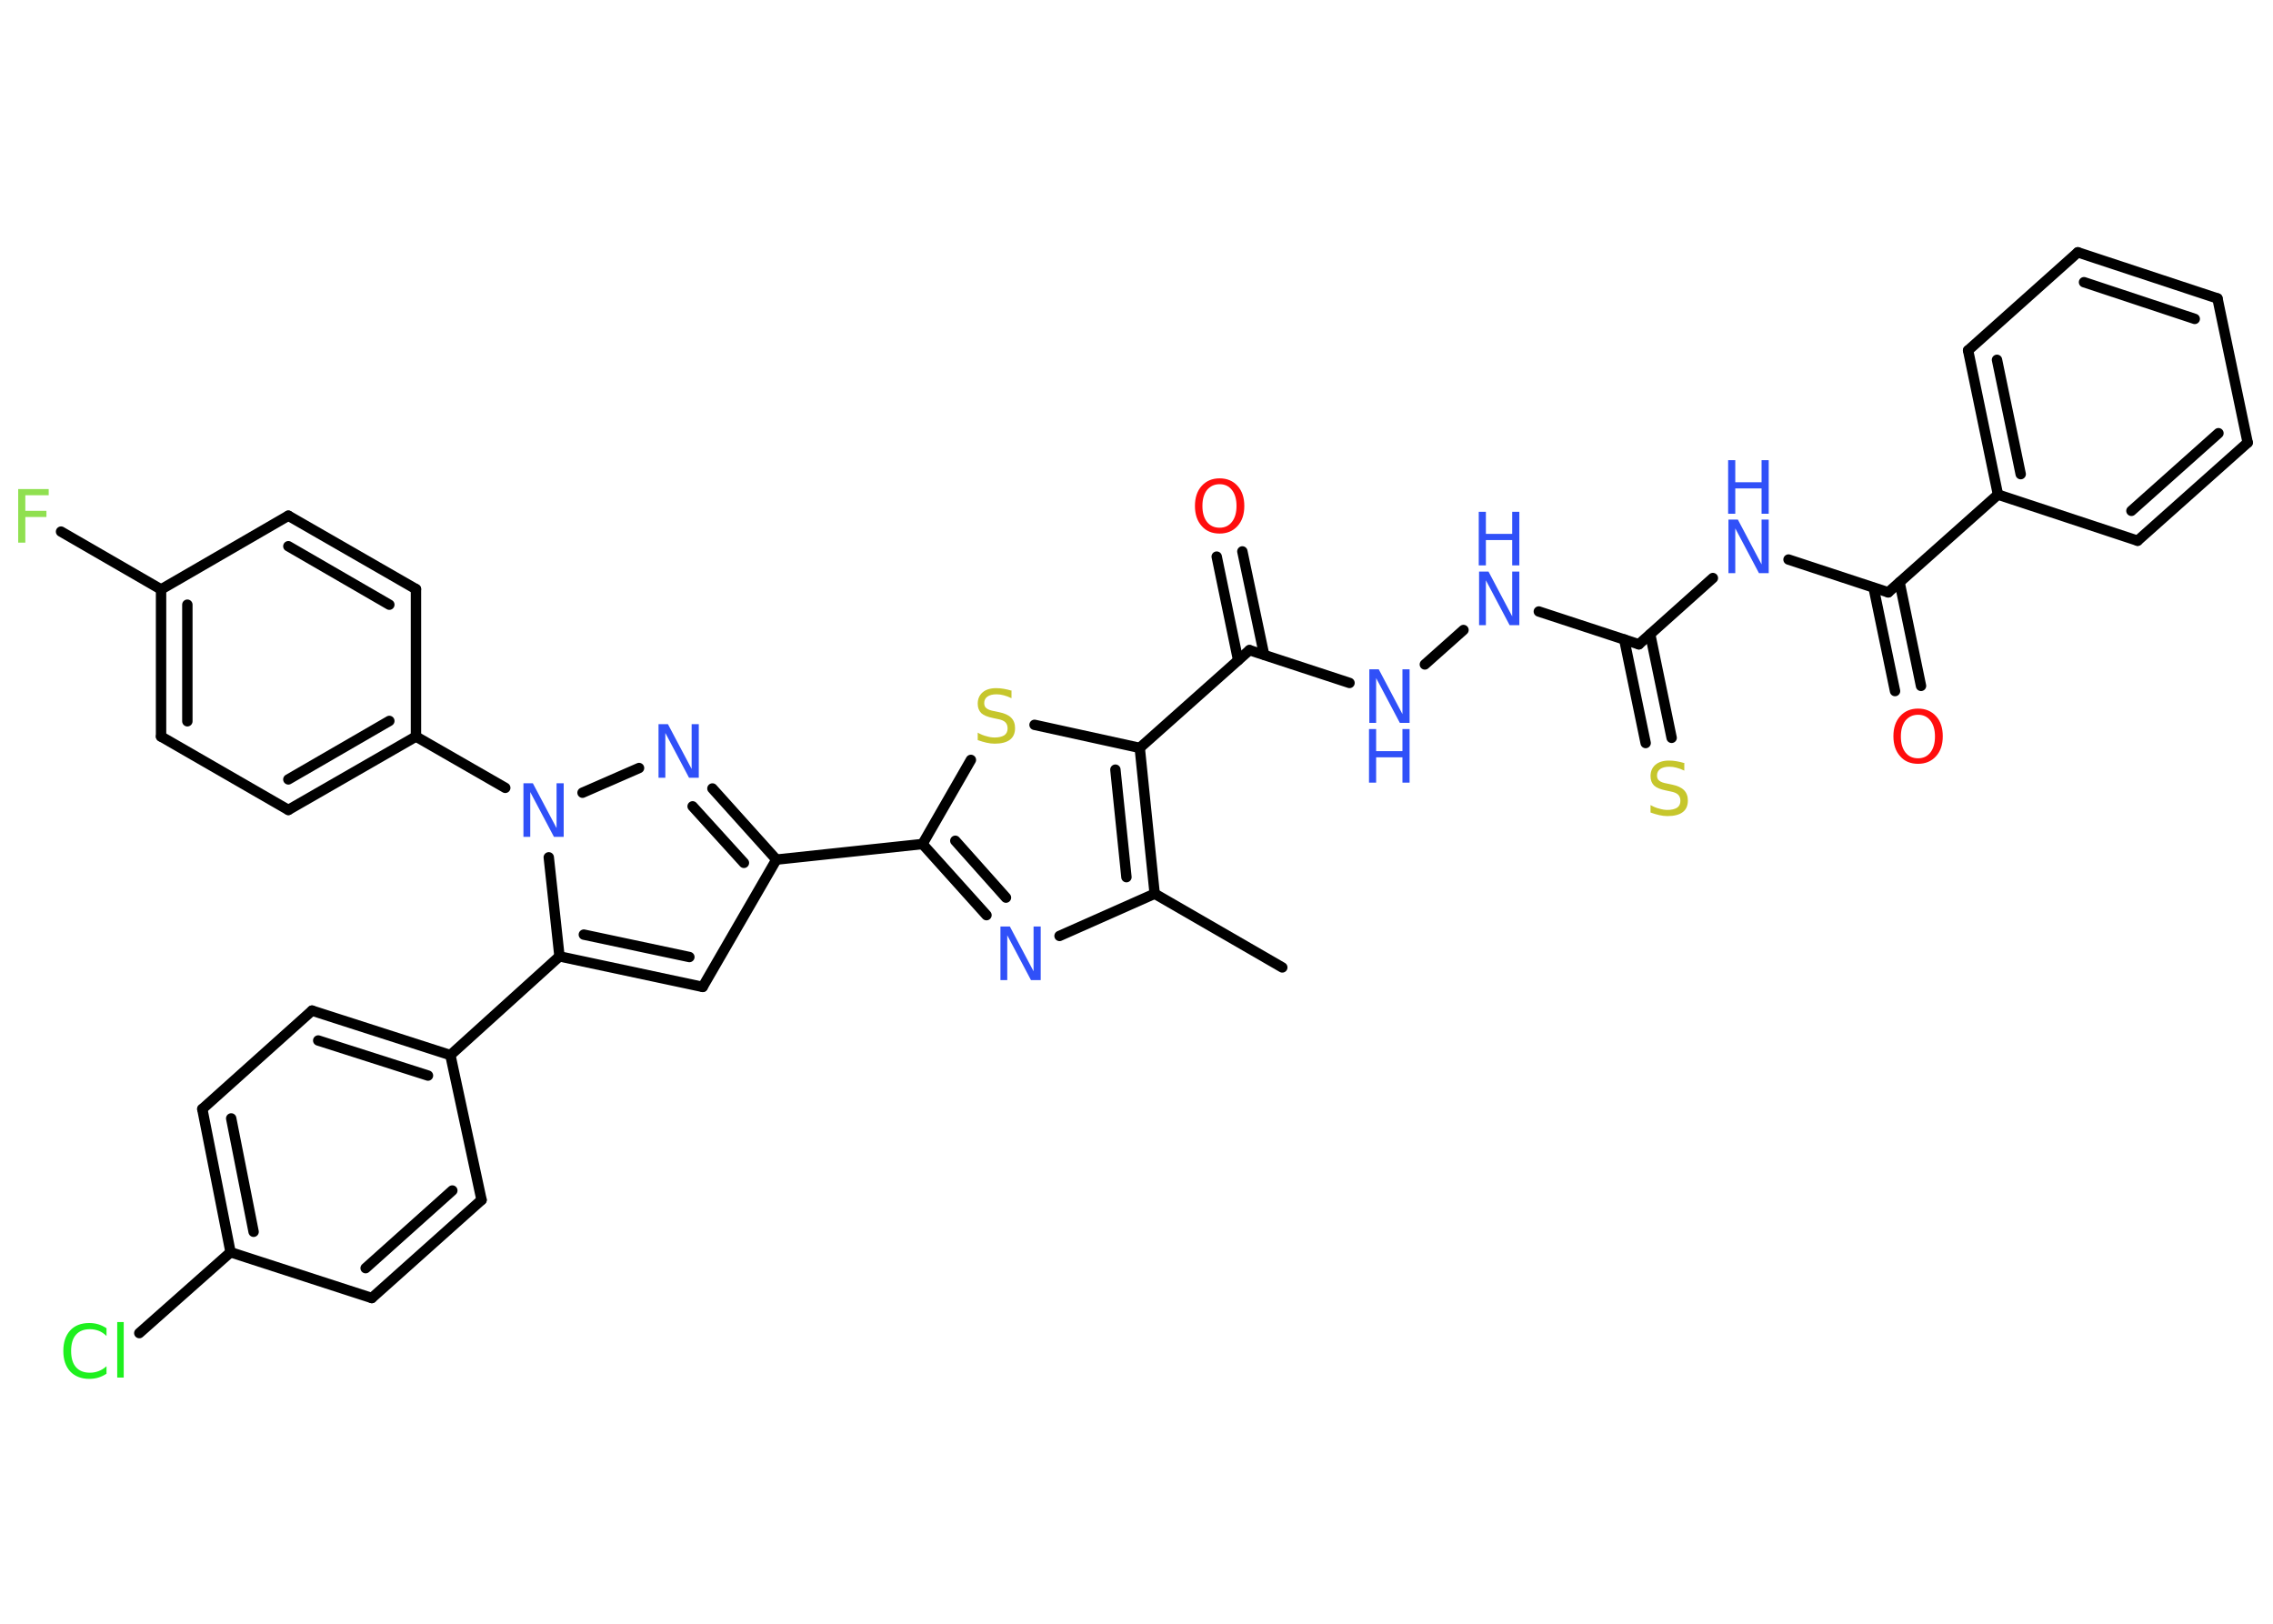 <?xml version='1.0' encoding='UTF-8'?>
<!DOCTYPE svg PUBLIC "-//W3C//DTD SVG 1.1//EN" "http://www.w3.org/Graphics/SVG/1.1/DTD/svg11.dtd">
<svg version='1.2' xmlns='http://www.w3.org/2000/svg' xmlns:xlink='http://www.w3.org/1999/xlink' width='70.0mm' height='50.0mm' viewBox='0 0 70.0 50.0'>
  <desc>Generated by the Chemistry Development Kit (http://github.com/cdk)</desc>
  <g stroke-linecap='round' stroke-linejoin='round' stroke='#000000' stroke-width='.32' fill='#3050F8'>
    <rect x='.0' y='.0' width='70.0' height='50.0' fill='#FFFFFF' stroke='none'/>
    <g id='mol1' class='mol'>
      <line id='mol1bnd1' class='bond' x1='39.49' y1='29.79' x2='35.56' y2='27.52'/>
      <line id='mol1bnd2' class='bond' x1='35.56' y1='27.52' x2='32.63' y2='28.82'/>
      <g id='mol1bnd3' class='bond'>
        <line x1='28.41' y1='25.99' x2='30.38' y2='28.18'/>
        <line x1='29.42' y1='25.89' x2='30.98' y2='27.64'/>
      </g>
      <line id='mol1bnd4' class='bond' x1='28.41' y1='25.99' x2='23.91' y2='26.47'/>
      <line id='mol1bnd5' class='bond' x1='23.91' y1='26.47' x2='21.64' y2='30.39'/>
      <g id='mol1bnd6' class='bond'>
        <line x1='17.23' y1='29.45' x2='21.64' y2='30.39'/>
        <line x1='17.98' y1='28.78' x2='21.23' y2='29.47'/>
      </g>
      <line id='mol1bnd7' class='bond' x1='17.23' y1='29.45' x2='13.87' y2='32.49'/>
      <g id='mol1bnd8' class='bond'>
        <line x1='13.87' y1='32.49' x2='9.61' y2='31.12'/>
        <line x1='13.18' y1='33.12' x2='9.8' y2='32.04'/>
      </g>
      <line id='mol1bnd9' class='bond' x1='9.61' y1='31.12' x2='6.23' y2='34.15'/>
      <g id='mol1bnd10' class='bond'>
        <line x1='6.23' y1='34.15' x2='7.1' y2='38.56'/>
        <line x1='7.12' y1='34.44' x2='7.81' y2='37.93'/>
      </g>
      <line id='mol1bnd11' class='bond' x1='7.1' y1='38.56' x2='4.29' y2='41.05'/>
      <line id='mol1bnd12' class='bond' x1='7.1' y1='38.56' x2='11.45' y2='39.97'/>
      <g id='mol1bnd13' class='bond'>
        <line x1='11.45' y1='39.97' x2='14.83' y2='36.95'/>
        <line x1='11.26' y1='39.05' x2='13.93' y2='36.66'/>
      </g>
      <line id='mol1bnd14' class='bond' x1='13.87' y1='32.49' x2='14.83' y2='36.95'/>
      <line id='mol1bnd15' class='bond' x1='17.23' y1='29.45' x2='16.9' y2='26.4'/>
      <line id='mol1bnd16' class='bond' x1='15.56' y1='24.26' x2='12.81' y2='22.68'/>
      <g id='mol1bnd17' class='bond'>
        <line x1='8.88' y1='24.94' x2='12.81' y2='22.68'/>
        <line x1='8.88' y1='24.0' x2='11.99' y2='22.2'/>
      </g>
      <line id='mol1bnd18' class='bond' x1='8.88' y1='24.94' x2='4.96' y2='22.68'/>
      <g id='mol1bnd19' class='bond'>
        <line x1='4.96' y1='18.15' x2='4.96' y2='22.68'/>
        <line x1='5.77' y1='18.62' x2='5.77' y2='22.21'/>
      </g>
      <line id='mol1bnd20' class='bond' x1='4.96' y1='18.15' x2='1.88' y2='16.37'/>
      <line id='mol1bnd21' class='bond' x1='4.96' y1='18.15' x2='8.88' y2='15.88'/>
      <g id='mol1bnd22' class='bond'>
        <line x1='12.81' y1='18.14' x2='8.88' y2='15.88'/>
        <line x1='11.99' y1='18.62' x2='8.88' y2='16.82'/>
      </g>
      <line id='mol1bnd23' class='bond' x1='12.81' y1='22.68' x2='12.81' y2='18.14'/>
      <line id='mol1bnd24' class='bond' x1='17.94' y1='24.41' x2='19.68' y2='23.65'/>
      <g id='mol1bnd25' class='bond'>
        <line x1='23.91' y1='26.47' x2='21.94' y2='24.28'/>
        <line x1='22.91' y1='26.57' x2='21.33' y2='24.83'/>
      </g>
      <line id='mol1bnd26' class='bond' x1='28.41' y1='25.99' x2='29.9' y2='23.4'/>
      <line id='mol1bnd27' class='bond' x1='31.86' y1='22.32' x2='35.1' y2='23.03'/>
      <g id='mol1bnd28' class='bond'>
        <line x1='35.56' y1='27.52' x2='35.1' y2='23.03'/>
        <line x1='34.69' y1='27.01' x2='34.35' y2='23.7'/>
      </g>
      <line id='mol1bnd29' class='bond' x1='35.1' y1='23.03' x2='38.48' y2='20.02'/>
      <g id='mol1bnd30' class='bond'>
        <line x1='38.13' y1='20.33' x2='37.47' y2='17.14'/>
        <line x1='38.93' y1='20.16' x2='38.26' y2='16.98'/>
      </g>
      <line id='mol1bnd31' class='bond' x1='38.48' y1='20.02' x2='41.56' y2='21.03'/>
      <line id='mol1bnd32' class='bond' x1='43.88' y1='20.46' x2='45.07' y2='19.4'/>
      <line id='mol1bnd33' class='bond' x1='47.39' y1='18.83' x2='50.47' y2='19.84'/>
      <g id='mol1bnd34' class='bond'>
        <line x1='50.82' y1='19.53' x2='51.48' y2='22.72'/>
        <line x1='50.02' y1='19.69' x2='50.68' y2='22.88'/>
      </g>
      <line id='mol1bnd35' class='bond' x1='50.47' y1='19.84' x2='52.75' y2='17.8'/>
      <line id='mol1bnd36' class='bond' x1='55.08' y1='17.23' x2='58.15' y2='18.24'/>
      <g id='mol1bnd37' class='bond'>
        <line x1='58.5' y1='17.93' x2='59.16' y2='21.12'/>
        <line x1='57.7' y1='18.1' x2='58.36' y2='21.28'/>
      </g>
      <line id='mol1bnd38' class='bond' x1='58.15' y1='18.24' x2='61.53' y2='15.23'/>
      <g id='mol1bnd39' class='bond'>
        <line x1='60.61' y1='10.79' x2='61.53' y2='15.23'/>
        <line x1='61.5' y1='11.08' x2='62.23' y2='14.6'/>
      </g>
      <line id='mol1bnd40' class='bond' x1='60.61' y1='10.79' x2='63.99' y2='7.77'/>
      <g id='mol1bnd41' class='bond'>
        <line x1='68.29' y1='9.19' x2='63.99' y2='7.77'/>
        <line x1='67.59' y1='9.82' x2='64.18' y2='8.69'/>
      </g>
      <line id='mol1bnd42' class='bond' x1='68.29' y1='9.19' x2='69.22' y2='13.63'/>
      <g id='mol1bnd43' class='bond'>
        <line x1='65.83' y1='16.65' x2='69.22' y2='13.63'/>
        <line x1='65.64' y1='15.73' x2='68.32' y2='13.34'/>
      </g>
      <line id='mol1bnd44' class='bond' x1='61.53' y1='15.23' x2='65.83' y2='16.65'/>
      <path id='mol1atm3' class='atom' d='M30.8 28.53h.3l.73 1.38v-1.38h.22v1.65h-.3l-.73 -1.38v1.38h-.21v-1.65z' stroke='none'/>
      <path id='mol1atm12' class='atom' d='M3.28 40.9v.24q-.11 -.11 -.24 -.16q-.13 -.05 -.27 -.05q-.28 .0 -.43 .17q-.15 .17 -.15 .5q.0 .33 .15 .5q.15 .17 .43 .17q.14 .0 .27 -.05q.13 -.05 .24 -.15v.23q-.12 .08 -.25 .12q-.13 .04 -.28 .04q-.37 .0 -.59 -.23q-.21 -.23 -.21 -.63q.0 -.4 .21 -.63q.21 -.23 .59 -.23q.15 .0 .28 .04q.13 .04 .25 .12zM3.61 40.71h.2v1.71h-.2v-1.71z' stroke='none' fill='#1FF01F'/>
      <path id='mol1atm15' class='atom' d='M16.11 24.12h.3l.73 1.38v-1.38h.22v1.65h-.3l-.73 -1.38v1.38h-.21v-1.65z' stroke='none'/>
      <path id='mol1atm20' class='atom' d='M.56 15.06h.94v.19h-.72v.48h.65v.19h-.65v.79h-.22v-1.65z' stroke='none' fill='#90E050'/>
      <path id='mol1atm23' class='atom' d='M20.27 22.3h.3l.73 1.38v-1.38h.22v1.65h-.3l-.73 -1.38v1.38h-.21v-1.65z' stroke='none'/>
      <path id='mol1atm24' class='atom' d='M31.15 21.28v.22q-.12 -.06 -.24 -.09q-.11 -.03 -.22 -.03q-.18 .0 -.28 .07q-.1 .07 -.1 .2q.0 .11 .07 .16q.07 .06 .25 .09l.14 .03q.25 .05 .37 .17q.12 .12 .12 .32q.0 .24 -.16 .36q-.16 .12 -.47 .12q-.12 .0 -.25 -.03q-.13 -.03 -.27 -.08v-.23q.14 .08 .27 .11q.13 .04 .25 .04q.19 .0 .3 -.07q.1 -.07 .1 -.21q.0 -.12 -.07 -.19q-.07 -.07 -.24 -.1l-.14 -.03q-.25 -.05 -.36 -.15q-.11 -.11 -.11 -.29q.0 -.22 .15 -.35q.15 -.13 .42 -.13q.11 .0 .23 .02q.12 .02 .25 .06z' stroke='none' fill='#C6C62C'/>
      <path id='mol1atm27' class='atom' d='M37.56 14.91q-.24 .0 -.39 .18q-.14 .18 -.14 .49q.0 .31 .14 .49q.14 .18 .39 .18q.24 .0 .38 -.18q.14 -.18 .14 -.49q.0 -.31 -.14 -.49q-.14 -.18 -.38 -.18zM37.56 14.73q.34 .0 .55 .23q.21 .23 .21 .62q.0 .39 -.21 .62q-.21 .23 -.55 .23q-.35 .0 -.55 -.23q-.21 -.23 -.21 -.62q.0 -.39 .21 -.62q.21 -.23 .55 -.23z' stroke='none' fill='#FF0D0D'/>
      <g id='mol1atm28' class='atom'>
        <path d='M42.16 20.61h.3l.73 1.38v-1.38h.22v1.65h-.3l-.73 -1.38v1.38h-.21v-1.65z' stroke='none'/>
        <path d='M42.16 22.45h.22v.68h.81v-.68h.22v1.65h-.22v-.78h-.81v.78h-.22v-1.65z' stroke='none'/>
      </g>
      <g id='mol1atm29' class='atom'>
        <path d='M45.54 17.6h.3l.73 1.38v-1.38h.22v1.65h-.3l-.73 -1.38v1.38h-.21v-1.65z' stroke='none'/>
        <path d='M45.54 15.76h.22v.68h.81v-.68h.22v1.65h-.22v-.78h-.81v.78h-.22v-1.65z' stroke='none'/>
      </g>
      <path id='mol1atm31' class='atom' d='M51.87 23.51v.22q-.12 -.06 -.24 -.09q-.11 -.03 -.22 -.03q-.18 .0 -.28 .07q-.1 .07 -.1 .2q.0 .11 .07 .16q.07 .06 .25 .09l.14 .03q.25 .05 .37 .17q.12 .12 .12 .32q.0 .24 -.16 .36q-.16 .12 -.47 .12q-.12 .0 -.25 -.03q-.13 -.03 -.27 -.08v-.23q.14 .08 .27 .11q.13 .04 .25 .04q.19 .0 .3 -.07q.1 -.07 .1 -.21q.0 -.12 -.07 -.19q-.07 -.07 -.24 -.1l-.14 -.03q-.25 -.05 -.36 -.15q-.11 -.11 -.11 -.29q.0 -.22 .15 -.35q.15 -.13 .42 -.13q.11 .0 .23 .02q.12 .02 .25 .06z' stroke='none' fill='#C6C62C'/>
      <g id='mol1atm32' class='atom'>
        <path d='M53.22 16.0h.3l.73 1.38v-1.38h.22v1.65h-.3l-.73 -1.38v1.38h-.21v-1.65z' stroke='none'/>
        <path d='M53.22 14.17h.22v.68h.81v-.68h.22v1.65h-.22v-.78h-.81v.78h-.22v-1.65z' stroke='none'/>
      </g>
      <path id='mol1atm34' class='atom' d='M59.07 22.01q-.24 .0 -.39 .18q-.14 .18 -.14 .49q.0 .31 .14 .49q.14 .18 .39 .18q.24 .0 .38 -.18q.14 -.18 .14 -.49q.0 -.31 -.14 -.49q-.14 -.18 -.38 -.18zM59.07 21.82q.34 .0 .55 .23q.21 .23 .21 .62q.0 .39 -.21 .62q-.21 .23 -.55 .23q-.35 .0 -.55 -.23q-.21 -.23 -.21 -.62q.0 -.39 .21 -.62q.21 -.23 .55 -.23z' stroke='none' fill='#FF0D0D'/>
    </g>
  </g>
</svg>
